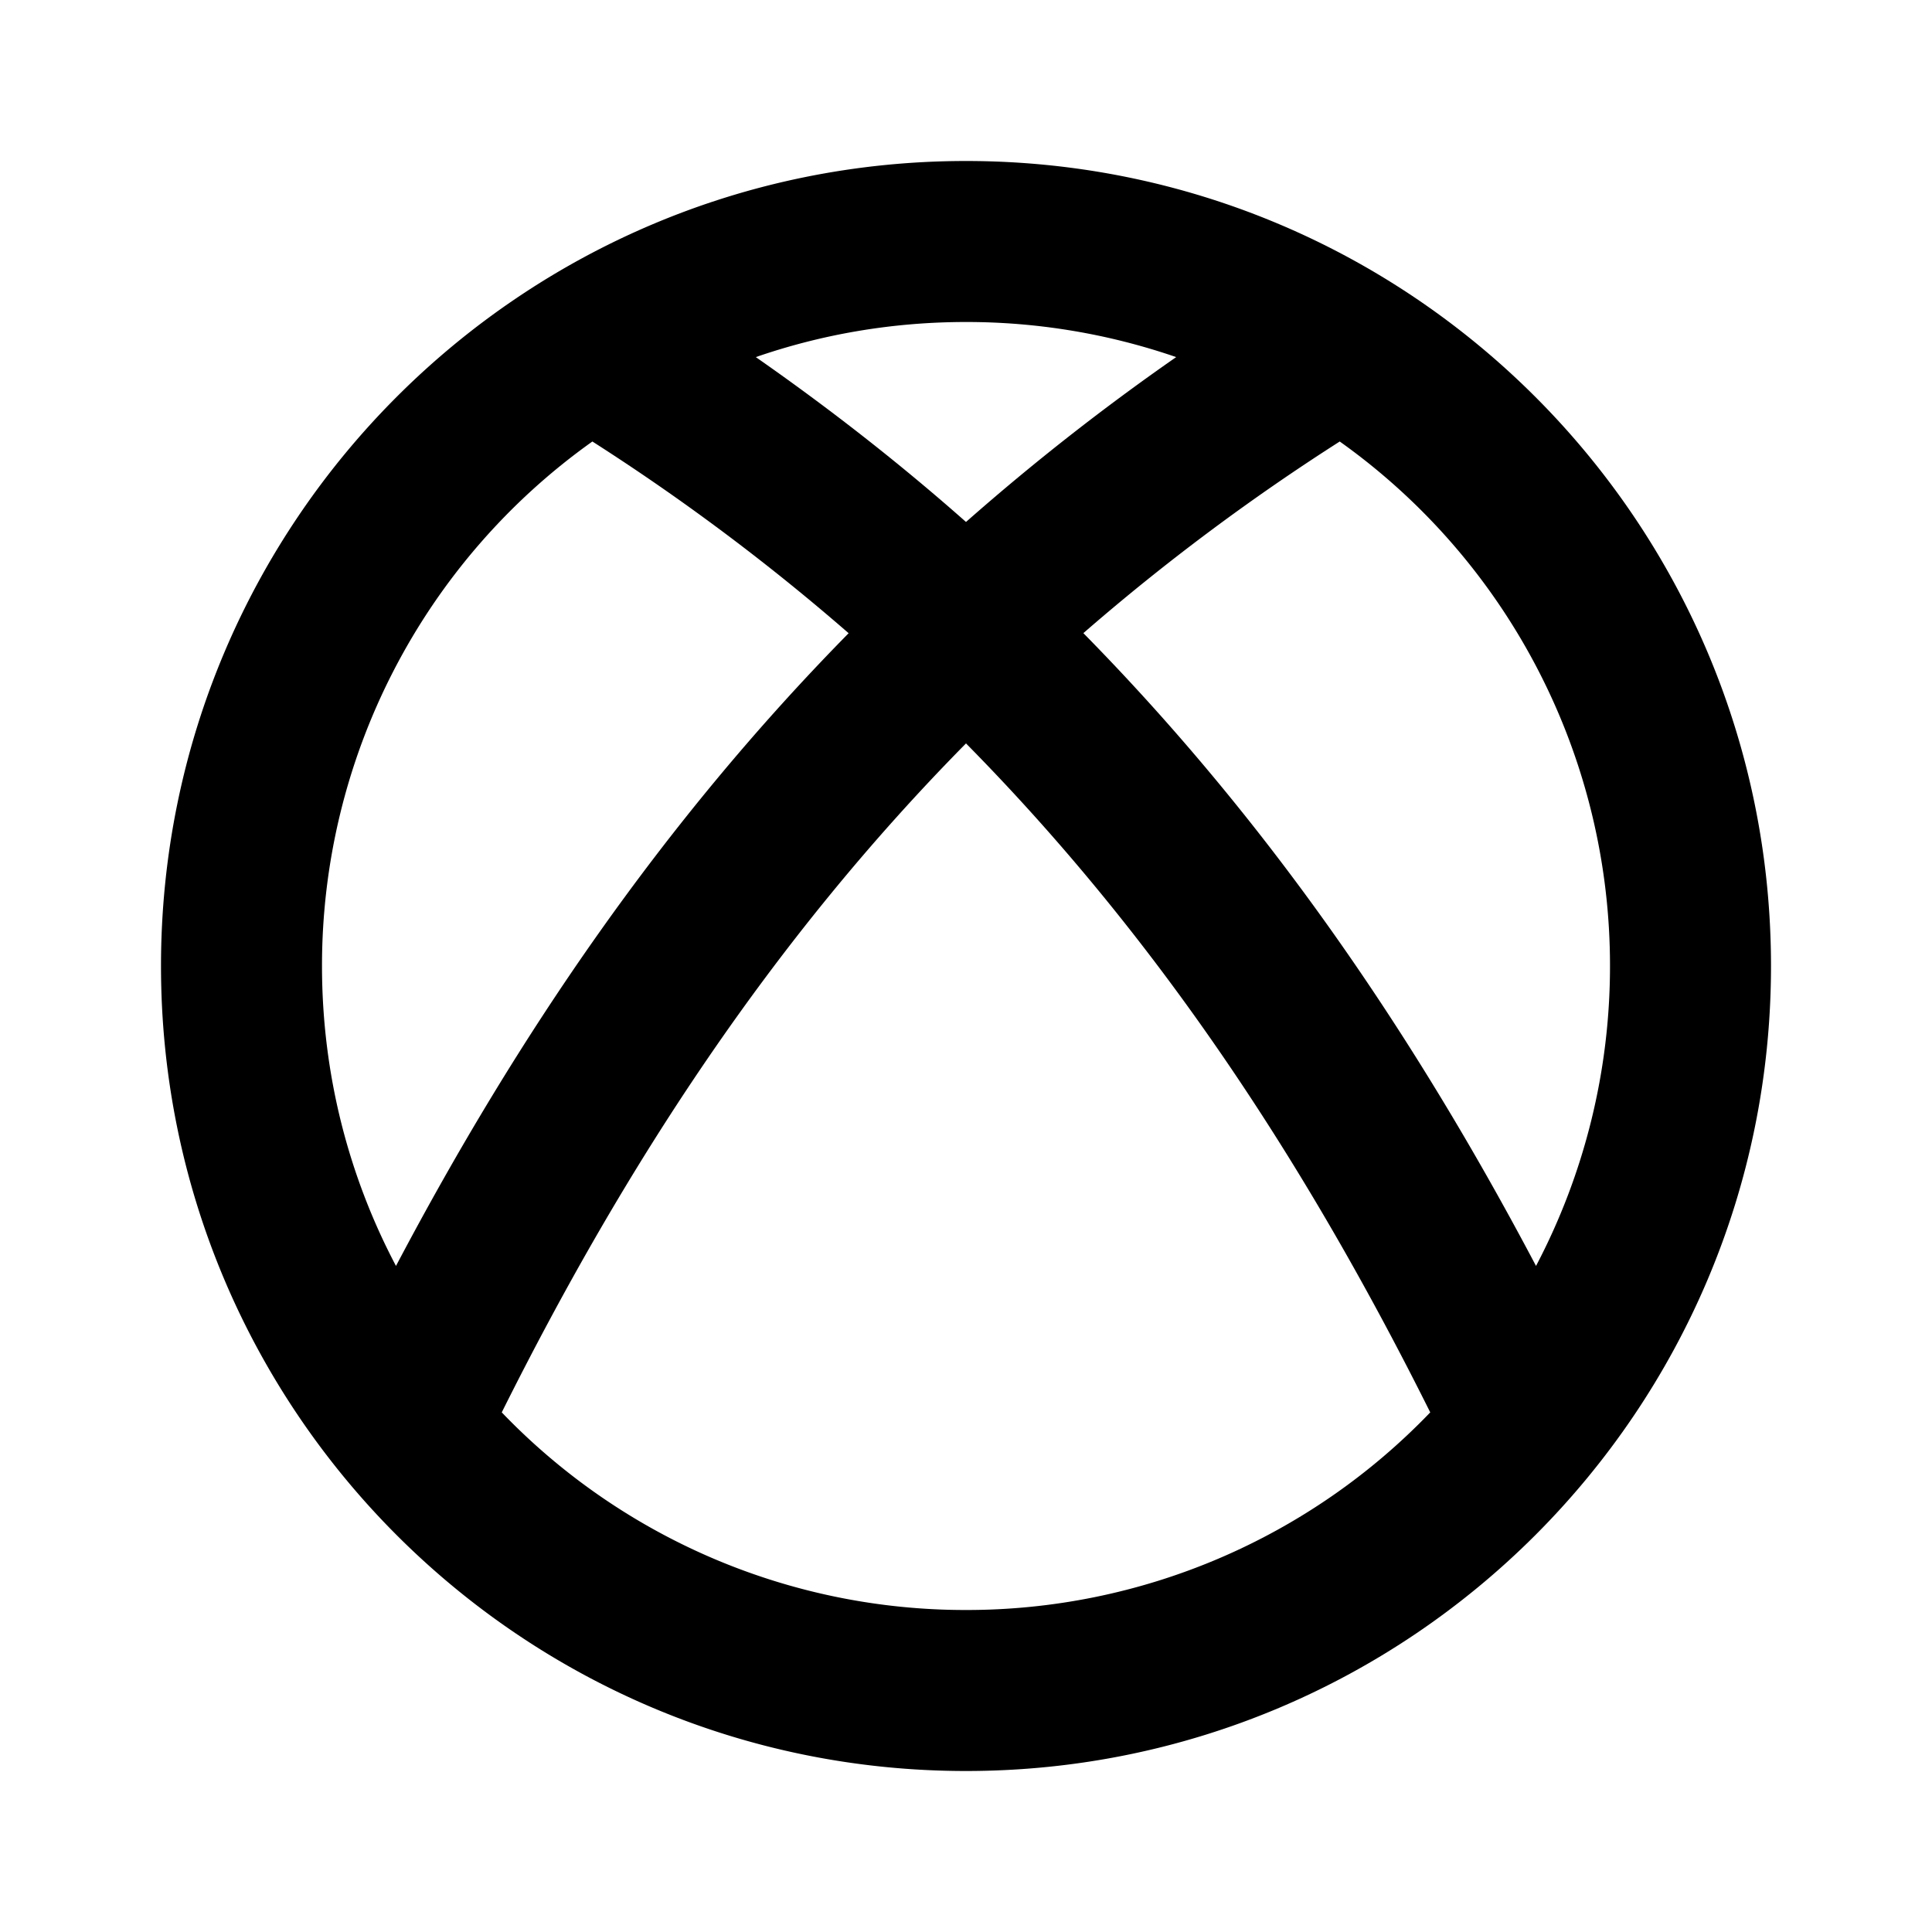 <svg xmlns="http://www.w3.org/2000/svg" width="1em" height="1em" viewBox="0 0 24 24"><g fill="none" fill-rule="evenodd"><path d="m12.594 23.258l-.012.002l-.071.035l-.02.004l-.014-.004l-.071-.036q-.016-.004-.024.006l-.004.01l-.017.428l.005.02l.01.013l.104.074l.015.004l.012-.004l.104-.074l.012-.016l.004-.017l-.017-.427q-.004-.016-.016-.018m.264-.113l-.014.002l-.184.093l-.01.01l-.003.011l.018.43l.005.012l.008.008l.201.092q.019.005.029-.008l.004-.014l-.034-.614q-.005-.019-.02-.022m-.715.002a.02.02 0 0 0-.027.006l-.006.014l-.034.614q.001.018.017.024l.015-.002l.201-.093l.01-.008l.003-.011l.018-.43l-.003-.012l-.01-.01z"/><path fill="currentColor" d="M12 2c5.523 0 10 4.477 10 10s-4.477 10-10 10S2 17.523 2 12S6.477 2 12 2m0 7.235c-2.414 2.446-4.237 5.244-5.767 8.31A7.98 7.98 0 0 0 12 20a7.98 7.98 0 0 0 5.767-2.455c-1.53-3.067-3.353-5.864-5.767-8.31m-4.642-3.75A7.99 7.99 0 0 0 4 12c0 1.345.332 2.613.919 3.726c1.502-2.848 3.3-5.499 5.623-7.86a27 27 0 0 0-3.184-2.382Zm9.284 0a27 27 0 0 0-3.184 2.38c2.323 2.362 4.12 5.013 5.623 7.861A8 8 0 0 0 20 12a7.99 7.99 0 0 0-3.358-6.516ZM12 4c-.914 0-1.793.153-2.611.436q1.398.975 2.611 2.048a29 29 0 0 1 2.611-2.048A8 8 0 0 0 12 4"/></g></svg>